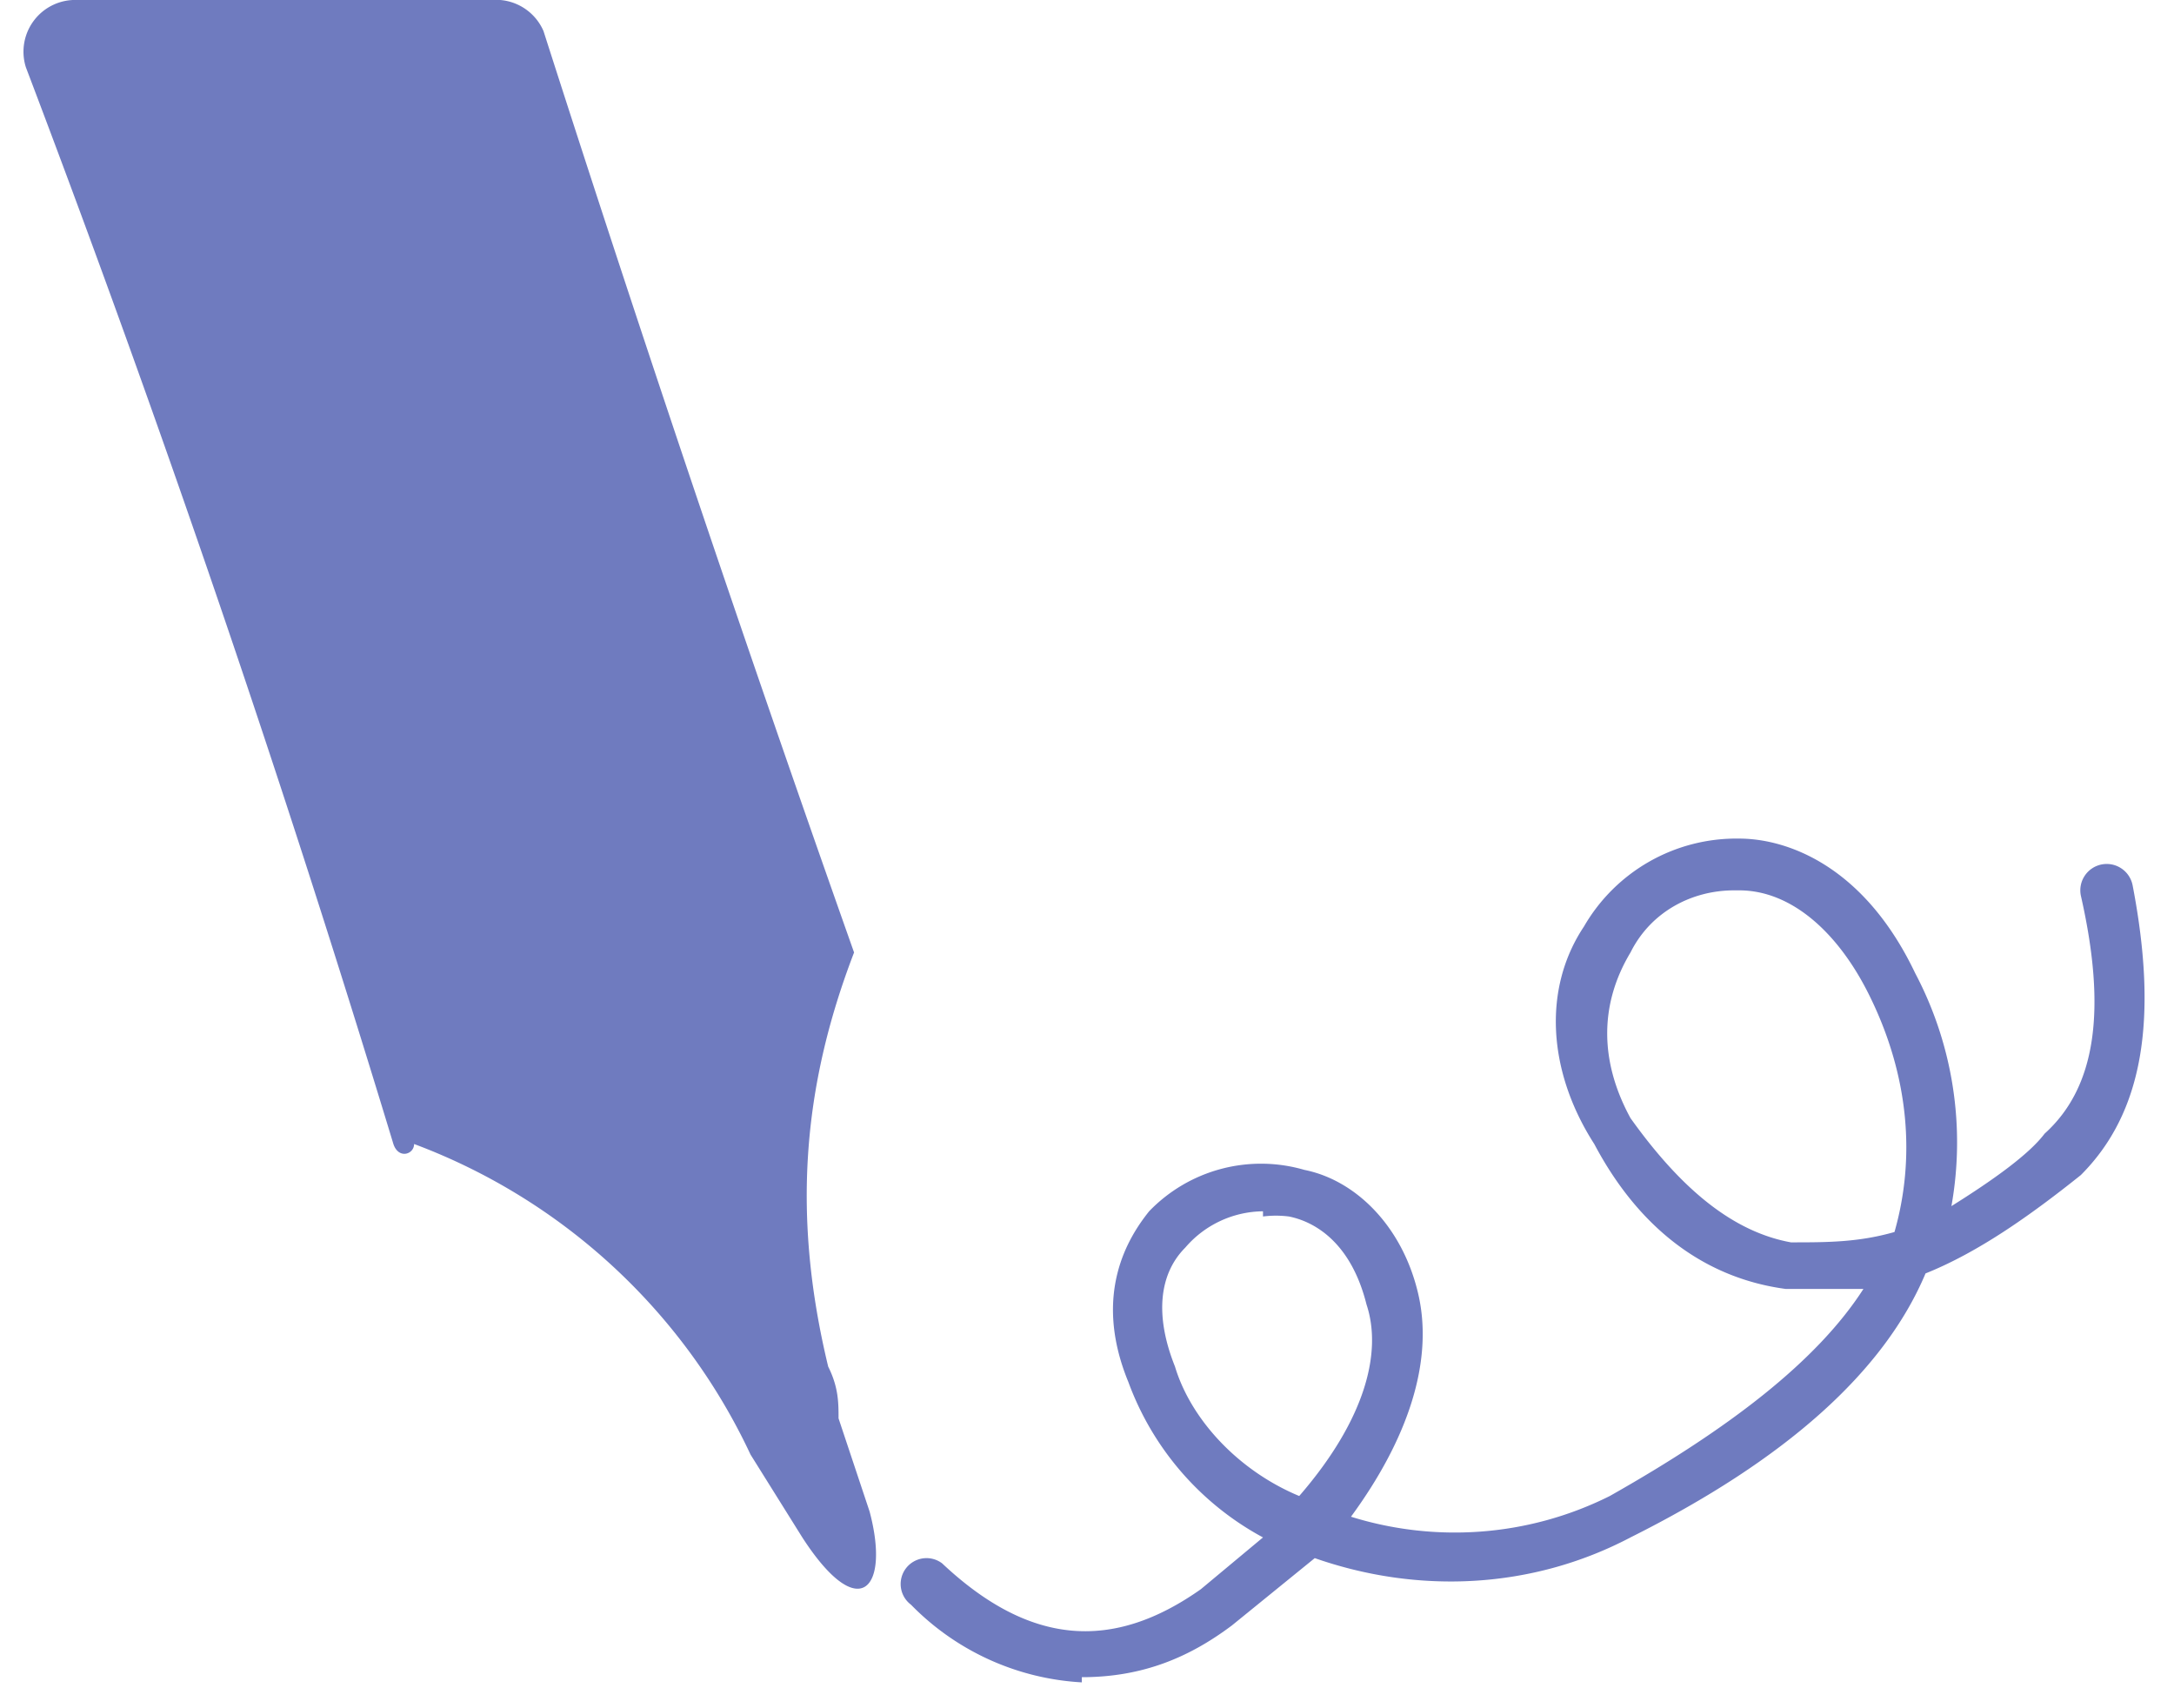 <svg width="42" height="33" viewBox="0 0 42 33" xmlns="http://www.w3.org/2000/svg"><g fill="#6F7BBF" fill-rule="evenodd"><path d="M33.5 17.2c-.8 0-1.6.4-2 1.2-.6 1-.6 2.1 0 3.2 1 1.4 2 2.2 3.1 2.4.7 0 1.3 0 2-.2.4-1.4.3-3-.5-4.6-.6-1.2-1.5-2-2.5-2h-.1m-9.1 6.2a2 2 0 00-1.5.7c-.5.5-.6 1.3-.2 2.3.3 1 1.2 2 2.4 2.5 1.3-1.5 1.6-2.8 1.3-3.7-.3-1.2-1-1.6-1.5-1.7a2 2 0 00-.5 0m-3.5 9a5 5 0 01-3.3-1.5.5.5 0 11.6-.8c1.7 1.6 3.3 1.7 5 .5l1.2-1a5.6 5.6 0 01-2.6-3c-.7-1.7 0-2.8.4-3.3a3 3 0 013-.8c1 .2 1.9 1.1 2.2 2.4.3 1.3-.2 2.8-1.3 4.3 1.6.5 3.4.4 5-.4 2.3-1.3 4-2.6 4.9-4h-1.5c-1.5-.2-2.8-1.1-3.7-2.8-.9-1.4-1-3-.2-4.2a3.4 3.4 0 013-1.7c.9 0 2.4.5 3.4 2.6a7 7 0 01.7 4.5c.8-.5 1.5-1 1.8-1.4 1-.9 1.2-2.4.7-4.6a.5.5 0 111-.2c.5 2.6.2 4.4-1 5.6-1 .8-2 1.5-3 1.9-.8 1.9-2.7 3.6-5.7 5.1-1.9 1-4.1 1.1-6.1.4l-1.6 1.3c-.8.6-1.7 1-2.9 1M16.2 27.4c0-.3 0-.6-.2-1-.7-2.9-.5-5.4.5-8a627.8 627.8 0 01-6-17.8 1 1 0 00-1-.6h-8a1 1 0 00-1 1.3 320 320 0 017.1 20.8c.1.3.4.2.4 0a11.7 11.7 0 016.5 6l1 1.6c1.1 1.7 1.7 1 1.3-.5l-.6-1.8z"/></g></svg>